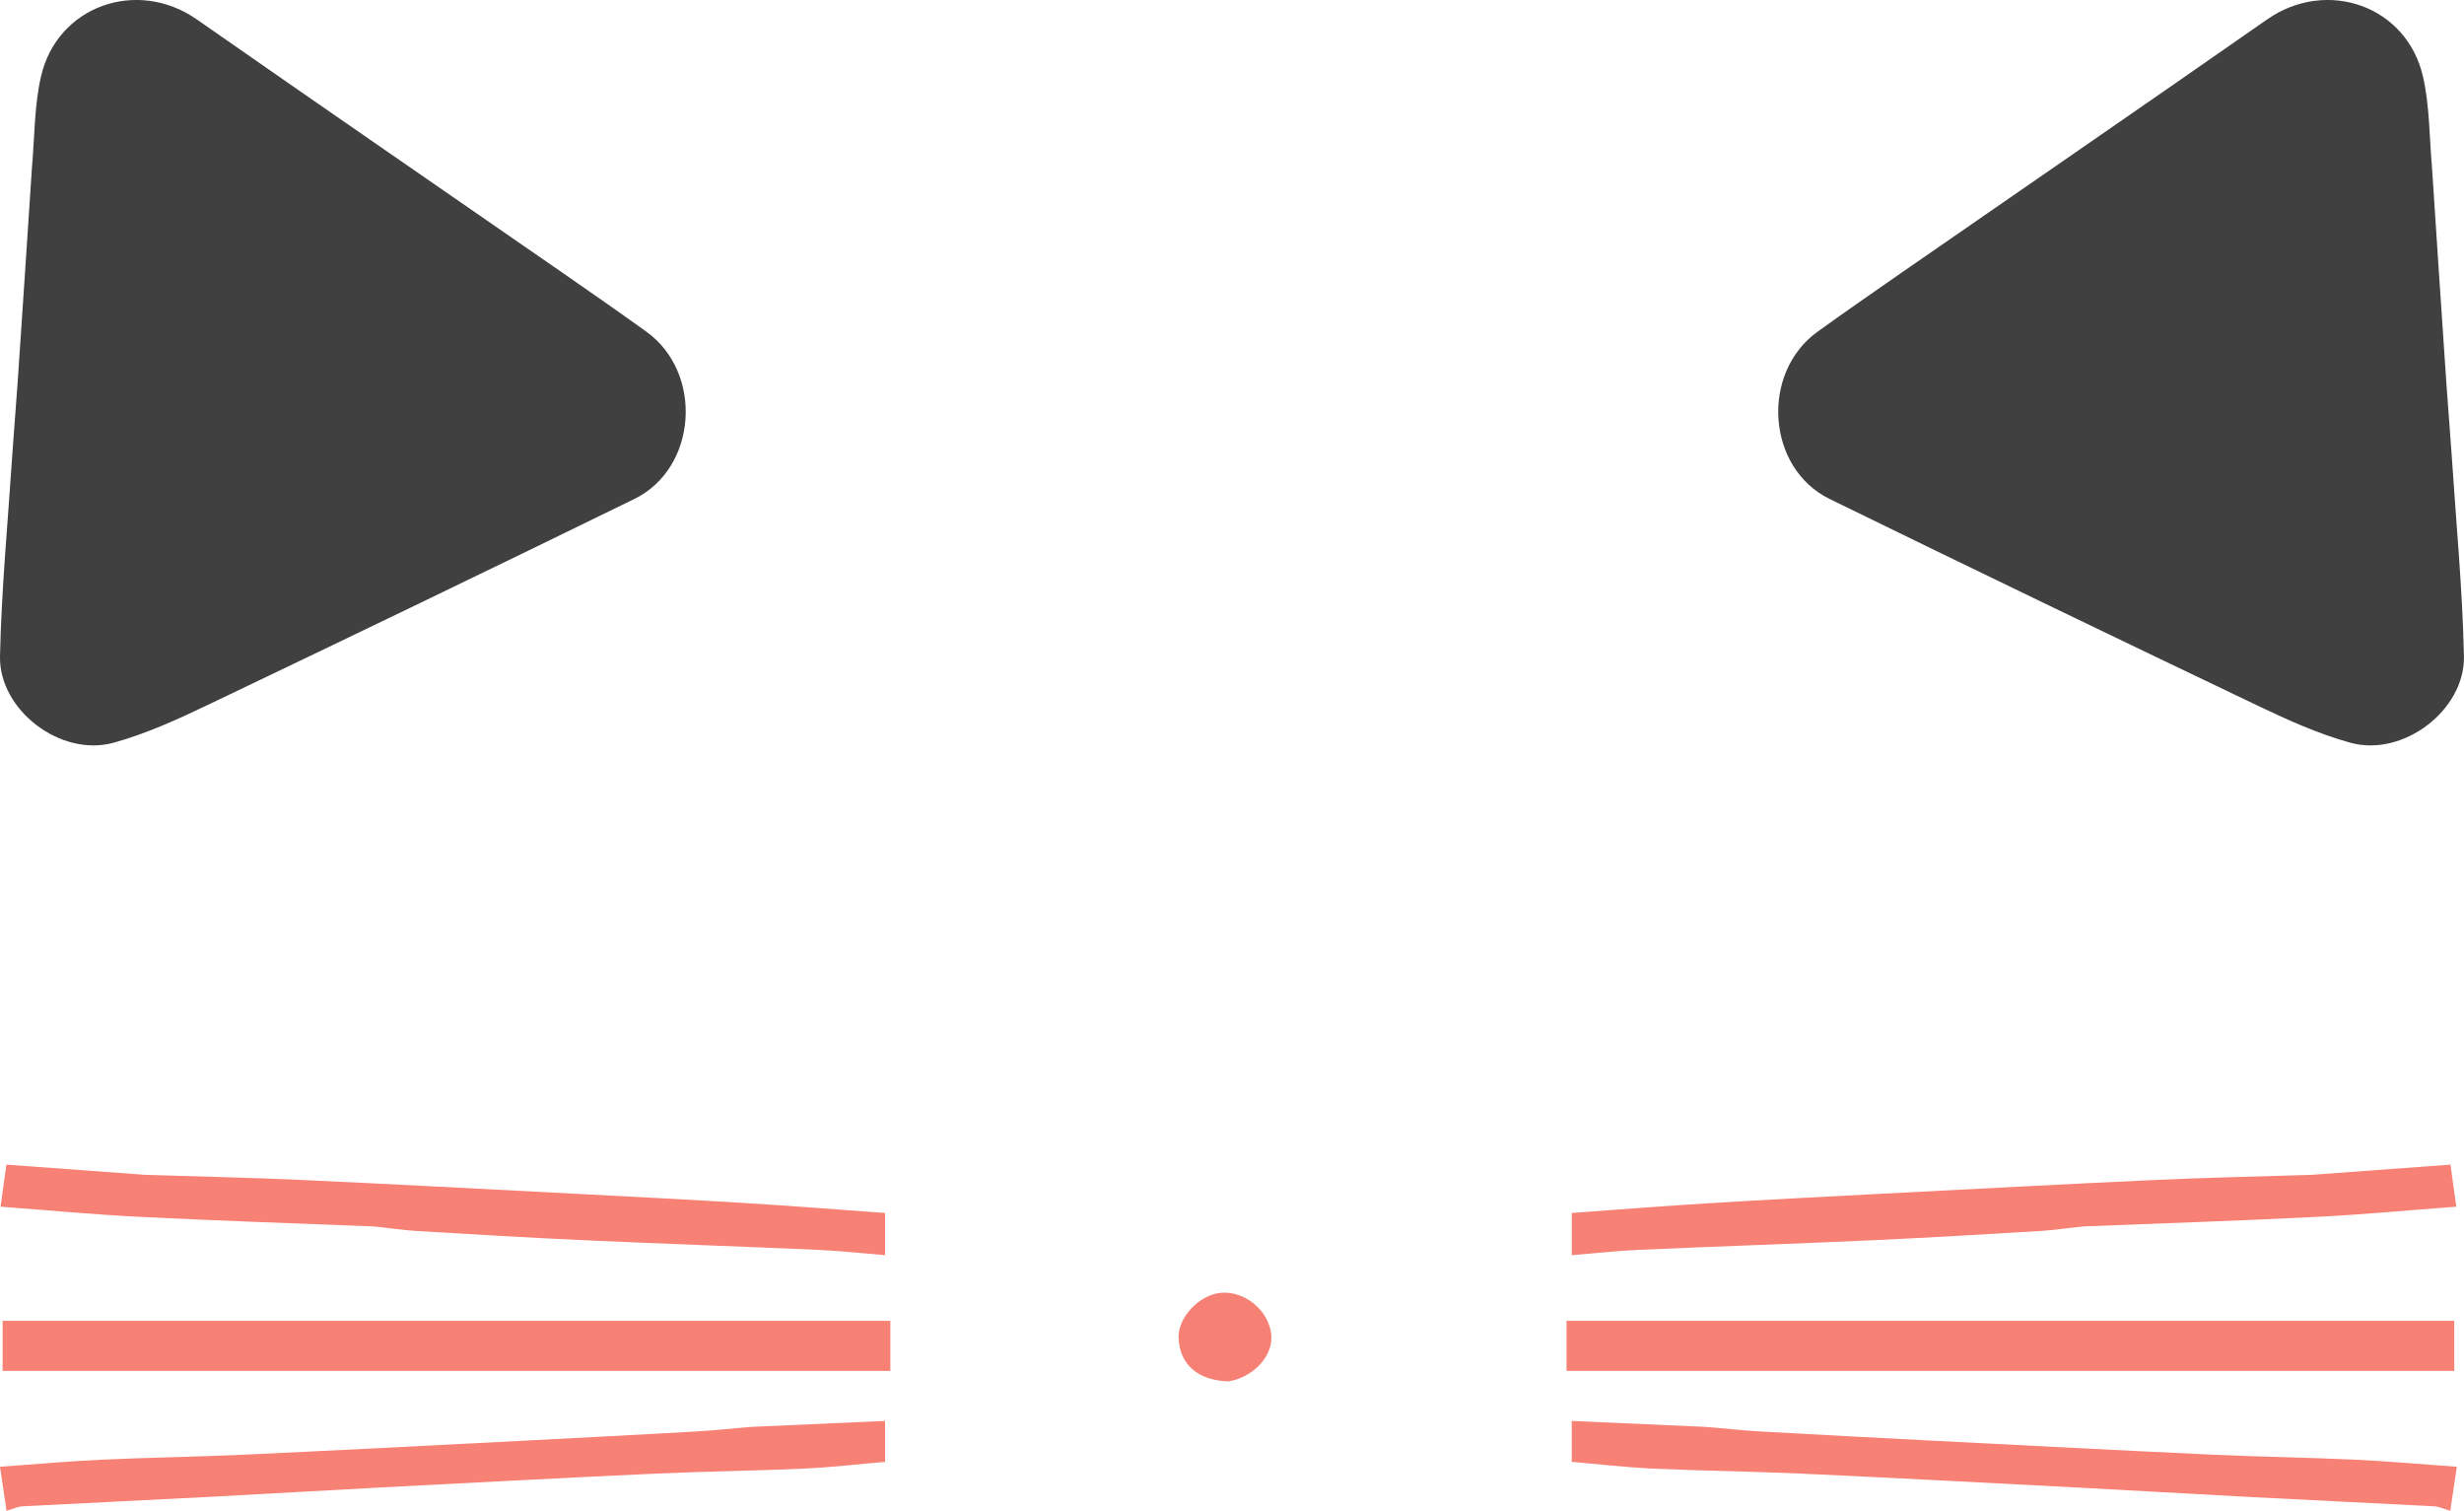 <?xml version="1.0" encoding="UTF-8"?>
<svg id="_レイヤー_2" data-name="レイヤー 2" xmlns="http://www.w3.org/2000/svg" xmlns:xlink="http://www.w3.org/1999/xlink" viewBox="0 0 528.64 324.12">
  <defs>
    <style>
      .cls-1 {
        clip-path: url(#clippath);
      }

      .cls-2 {
        fill: none;
      }

      .cls-2, .cls-3, .cls-4, .cls-5 {
        stroke-width: 0px;
      }

      .cls-3 {
        fill: #404040;
      }

      .cls-6 {
        clip-path: url(#clippath-1);
      }

      .cls-7 {
        clip-path: url(#clippath-3);
      }

      .cls-8 {
        clip-path: url(#clippath-2);
      }

      .cls-4 {
        fill: #f68074;
      }

      .cls-5 {
        fill: #f78175;
      }
    </style>
    <clipPath id="clippath">
      <rect class="cls-2" width="147.12" height="159.92"/>
    </clipPath>
    <clipPath id="clippath-1">
      <rect class="cls-2" x="381.51" width="147.12" height="159.92"/>
    </clipPath>
    <clipPath id="clippath-2">
      <polygon class="cls-2" points="0 249.85 0 249.85 191.02 249.85 191.02 324.12 0 324.12 0 249.85"/>
    </clipPath>
    <clipPath id="clippath-3">
      <polygon class="cls-2" points="527.11 249.85 527.11 249.85 336.08 249.85 336.08 324.12 527.11 324.12 527.11 249.85"/>
    </clipPath>
  </defs>
  <g id="Layer_1" data-name="Layer 1">
    <g>
      <g id="_リピートミラー_" data-name="&amp;lt;リピートミラー&amp;gt;">
        <g class="cls-1">
          <path class="cls-3" d="M6.84,36.16c.6-6.89.52-13.46,1.94-19.69C12.23,1.24,29.43-4.76,42.23,4.17c26.11,18.22,52.34,36.26,78.52,54.39,5.99,4.15,11.97,8.32,17.89,12.57,12.32,8.84,11,29.29-2.55,35.92-30.44,14.89-60.97,29.59-91.55,44.2-6.54,3.13-13.25,6.19-20.21,8.1C13.07,162.45-.25,152.39,0,140.77c.32-14.56,1.72-29.1,2.67-43.65.33-4.96.76-9.91,1.1-14.87,1.03-15.21,2.05-30.41,3.07-46.09Z"/>
        </g>
      </g>
      <g id="_リピートミラー_-2" data-name="&amp;lt;リピートミラー&amp;gt;">
        <g class="cls-6">
          <path class="cls-3" d="M521.79,36.16c-.6-6.89-.52-13.46-1.94-19.69-3.45-15.23-20.65-21.23-33.45-12.3-26.11,18.22-52.34,36.26-78.52,54.39-5.99,4.15-11.97,8.32-17.89,12.57-12.32,8.84-11,29.29,2.55,35.92,30.44,14.89,60.97,29.59,91.55,44.2,6.54,3.13,13.25,6.19,20.21,8.1,11.26,3.1,24.58-6.97,24.33-18.59-.32-14.56-1.72-29.1-2.67-43.65-.33-4.96-.76-9.91-1.1-14.87-1.03-15.21-2.05-30.41-3.07-46.09Z"/>
        </g>
      </g>
    </g>
    <g>
      <g id="_リピートミラー_-3" data-name="&amp;lt;リピートミラー&amp;gt;">
        <g class="cls-8">
          <path class="cls-5" d="M145.26,294.11H.56v-10.74h190.46v10.74h-45.76Z"/>
          <path class="cls-5" d="M80.07,263.11c-17.01-.67-33.55-1.22-50.08-2.05-9.7-.48-19.38-1.4-29.87-2.18.4-2.86.78-5.64,1.25-9.03,10.1.75,19.93,1.47,29.76,2.19.66.05,1.33.04,2,.06,10.43.33,20.87.55,31.29,1.03,19.8.91,39.59,1.96,59.39,2.99,12.2.63,24.41,1.26,36.61,2.01,9.7.59,19.39,1.37,29.47,2.09v9.06c-4.69-.38-9.51-.92-14.35-1.14-16.69-.74-33.4-1.3-50.09-2.06-12.04-.55-24.06-1.27-36.09-1.99-2.94-.18-5.86-.64-9.27-.98Z"/>
          <path class="cls-5" d="M161.3,306.11c9.72-.42,18.96-.84,28.59-1.27v8.78c-5.7.49-11.56,1.18-17.43,1.45-10.58.48-21.18.59-31.75,1.07-19.78.91-39.55,1.96-59.32,2.99-12.02.63-24.04,1.35-36.06,1.98-13.52.71-27.04,1.34-40.56,2.05-.94.05-1.86.52-3.37.96-.47-3.19-.94-6.29-1.4-9.45,7.78-.55,14.82-1.19,21.88-1.52,10.08-.47,20.18-.6,30.27-1.06,19.95-.92,39.9-1.97,59.84-2.99,12.52-.64,25.04-1.3,37.55-2.01,3.77-.21,7.52-.65,11.77-.98Z"/>
        </g>
      </g>
      <g id="_リピートミラー_-4" data-name="&amp;lt;リピートミラー&amp;gt;">
        <g class="cls-7">
          <path class="cls-5" d="M381.85,294.11h144.7v-10.74h-190.46v10.74h45.76Z"/>
          <path class="cls-5" d="M447.04,263.11c17.01-.67,33.55-1.22,50.08-2.05,9.7-.48,19.38-1.4,29.87-2.18-.4-2.86-.78-5.64-1.25-9.03-10.1.75-19.93,1.47-29.76,2.19-.66.05-1.33.04-2,.06-10.43.33-20.87.55-31.29,1.03-19.8.91-39.59,1.96-59.39,2.99-12.2.63-24.41,1.26-36.61,2.01-9.7.59-19.39,1.37-29.47,2.09v9.06c4.69-.38,9.51-.92,14.35-1.14,16.69-.74,33.4-1.3,50.09-2.06,12.04-.55,24.06-1.27,36.09-1.99,2.94-.18,5.86-.64,9.27-.98Z"/>
          <path class="cls-5" d="M365.8,306.11c-9.72-.42-18.96-.84-28.59-1.27v8.78c5.7.49,11.56,1.18,17.43,1.45,10.58.48,21.18.59,31.75,1.07,19.78.91,39.55,1.96,59.32,2.99,12.02.63,24.04,1.35,36.06,1.98,13.52.71,27.04,1.34,40.56,2.05.94.05,1.86.52,3.37.96.47-3.19.94-6.29,1.4-9.45-7.78-.55-14.82-1.19-21.88-1.52-10.08-.47-20.18-.6-30.27-1.06-19.95-.92-39.9-1.97-59.84-2.99-12.52-.64-25.04-1.3-37.55-2.01-3.77-.21-7.52-.65-11.77-.98Z"/>
        </g>
      </g>
    </g>
    <path class="cls-4" d="M263.65,296.35c-6.67-.16-10.55-3.63-10.79-9.29-.19-4.39,4.44-9.32,9.12-9.71,5.17-.43,10.28,3.86,10.77,9.03.42,4.36-3.62,8.99-9.1,9.96Z"/>
  </g>
</svg>